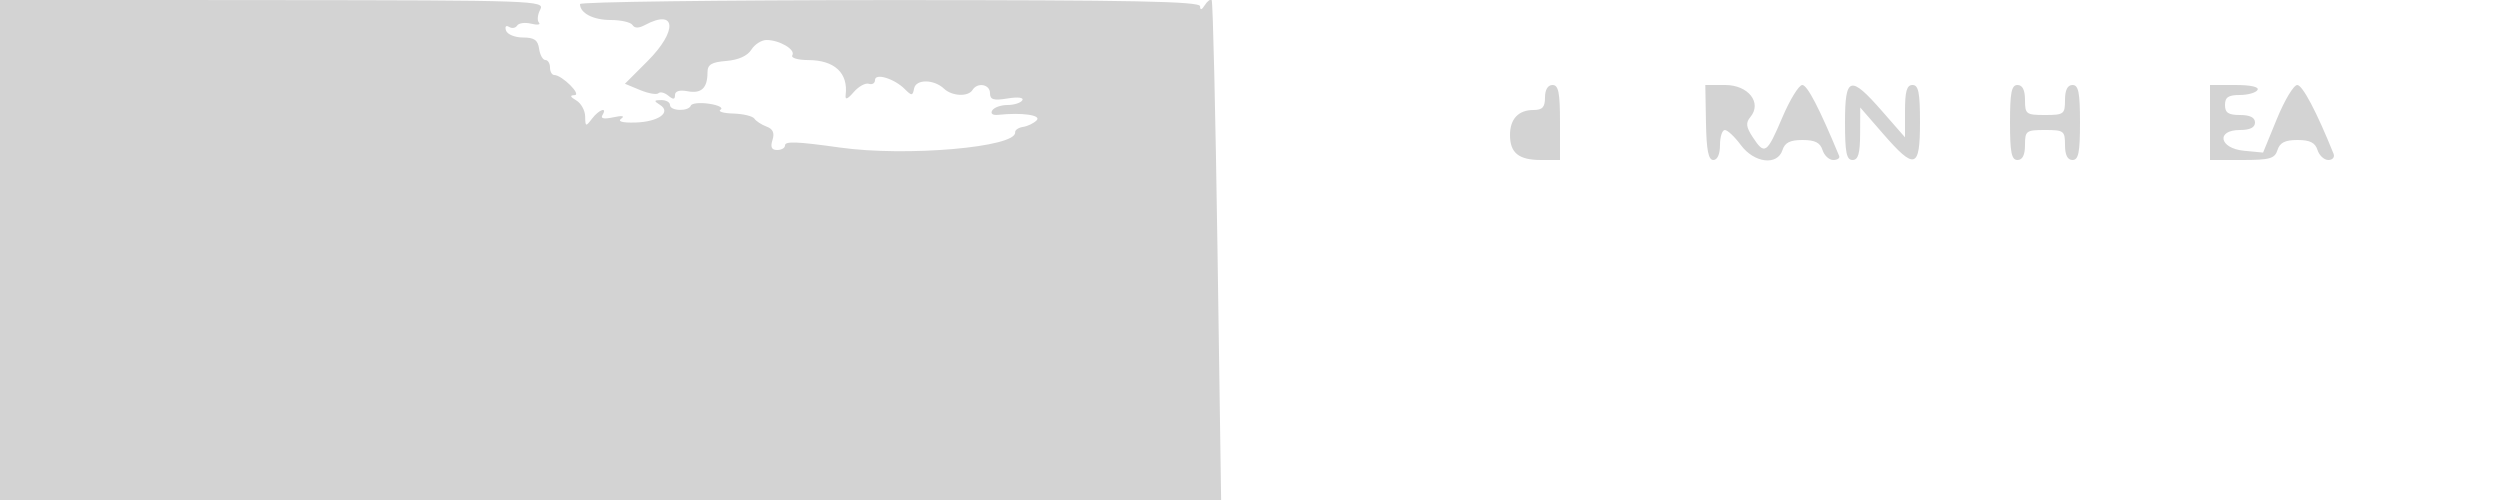 <svg xmlns="http://www.w3.org/2000/svg" width="500" height="100"><path d="M0 49.986V100h244.226l-.722-49.75c-.397-27.362-.922-49.962-1.167-50.221-.245-.259-.864.191-1.376 1-.626.99-.935 1.063-.946.225C240.003.273 226.825.01 178 .016c-34.1.004-62 .362-62 .796C116 2.628 118.643 4 122.141 4c2.058 0 4.02.451 4.361 1.003.414.67 1.241.67 2.493 0 6.269-3.355 6.579 1.16.498 7.241l-4.508 4.507 3.04 1.259c1.671.693 3.321.978 3.665.633.344-.344 1.23-.124 1.968.488 1 .83 1.342.798 1.342-.125 0-.786.924-1.063 2.524-.757 2.746.525 3.976-.634 3.976-3.749 0-1.592.771-2.064 3.78-2.312 2.414-.2 4.218-1.013 4.991-2.25.666-1.066 2.031-1.938 3.035-1.938 2.599 0 5.858 1.926 5.163 3.05-.331.536 1.075.957 3.222.965 5.235.021 7.981 2.599 7.439 6.985-.13 1.053.351.881 1.612-.577.989-1.142 2.351-1.892 3.028-1.666.676.225 1.23-.108 1.23-.741 0-1.473 3.845-.314 5.953 1.795 1.396 1.395 1.578 1.385 1.866-.108.368-1.91 3.963-1.882 6.002.047 1.586 1.5 4.819 1.642 5.679.25.991-1.604 3.5-1.152 3.5.631 0 1.307.699 1.517 3.522 1.059 2.09-.339 3.286-.189 2.941.369-.319.518-1.653.941-2.963.941s-2.683.487-3.05 1.081c-.399.646.081 1.003 1.191.885 4.784-.505 8.732.061 7.69 1.103-.588.588-1.816 1.179-2.728 1.313-.912.134-1.621.625-1.575 1.091.29 2.982-21.777 4.896-35.028 3.037-8.676-1.217-11-1.303-11-.41 0 .495-.705.9-1.567.9-1.114 0-1.384-.58-.931-2.005.446-1.407.094-2.205-1.183-2.677-1-.37-2.097-1.085-2.437-1.59-.34-.505-2.247-.965-4.239-1.021-1.991-.057-3.13-.406-2.531-.777.6-.37-.417-.9-2.261-1.178-1.843-.277-3.501-.11-3.684.372C137.704 22.339 134 22.229 134 21c0-.55-.787-.993-1.75-.985-1.485.013-1.524.158-.258.959 2.373 1.5-.333 3.417-4.988 3.534-2.561.065-3.544-.216-2.746-.785.771-.549.168-.649-1.592-.264-1.843.404-2.609.258-2.191-.419 1.082-1.75-.668-1.154-2.083.71-1.233 1.624-1.331 1.592-1.36-.45-.018-1.21-.819-2.659-1.782-3.22-1.235-.719-1.337-1.028-.347-1.05 1.51-.032-2.513-4.03-4.056-4.03-.466 0-.847-.675-.847-1.5s-.419-1.5-.93-1.5c-.512 0-1.075-1.013-1.25-2.25-.248-1.746-.973-2.25-3.236-2.25-1.604 0-3.125-.625-3.38-1.389-.266-.799-.012-1.111.597-.734.584.361 1.317.241 1.631-.267.313-.507 1.582-.673 2.819-.368 1.237.304 1.927.203 1.534-.226-.393-.428-.272-1.606.269-2.617.949-1.772-.939-1.839-53.535-1.882L0-.027v50.013M309 19.5c0 1.942-.513 2.5-2.3 2.5-3.019 0-4.7 1.788-4.7 5 0 3.593 1.744 5 6.2 5h3.8v-7.5c0-6-.3-7.5-1.5-7.5-.933 0-1.5.944-1.5 2.5m32.193 5c.097 5.531.482 7.5 1.469 7.5.82 0 1.338-1.161 1.338-3 0-1.65.437-3 .97-3 .534 0 1.968 1.35 3.188 3 2.68 3.625 7.332 4.183 8.342 1 .469-1.478 1.513-2 4-2s3.531.522 4 2c.349 1.1 1.317 2 2.151 2 .833 0 1.366-.362 1.182-.804C363.887 21.671 361.461 17 360.462 17c-.68 0-2.48 2.925-4 6.5-3.093 7.279-3.531 7.57-5.914 3.933-1.338-2.042-1.434-2.866-.468-4.03 2.369-2.853-.418-6.403-5.027-6.403h-3.991l.131 7.5m27.807 0c0 6 .3 7.5 1.5 7.5 1.14 0 1.506-1.261 1.524-5.25l.025-5.25 4.565 5.25c6.36 7.313 7.386 7.001 7.386-2.25 0-6-.3-7.5-1.5-7.5-1.142 0-1.5 1.248-1.5 5.233v5.233l-4.578-5.233C370.035 14.931 369 15.247 369 24.5m33 0c0 6 .3 7.5 1.5 7.5 1 0 1.5-1 1.5-3 0-2.833.222-3 4-3s4 .167 4 3c0 2 .5 3 1.5 3 1.2 0 1.5-1.5 1.5-7.5s-.3-7.5-1.5-7.5c-1 0-1.5 1-1.5 3 0 2.833-.222 3-4 3s-4-.167-4-3c0-2-.5-3-1.5-3-1.2 0-1.5 1.5-1.5 7.5m40 0V32h6.433c5.554 0 6.519-.273 7.067-2 .469-1.478 1.513-2 4-2s3.531.522 4 2c.349 1.1 1.328 2 2.174 2 .847 0 1.314-.562 1.037-1.25-3.36-8.349-6.213-13.75-7.263-13.75-.71 0-2.537 3.041-4.06 6.758l-2.77 6.758-3.809-.363C443.845 29.68 443.128 26 448 26c2 0 3-.5 3-1.5s-1-1.5-3-1.5c-2.333 0-3-.444-3-2 0-1.547.667-2 2.941-2 1.618 0 3.219-.45 3.559-1 .381-.616-1.323-1-4.441-1H442v7.5" fill="#d3d3d3" fill-rule="evenodd"/></svg>